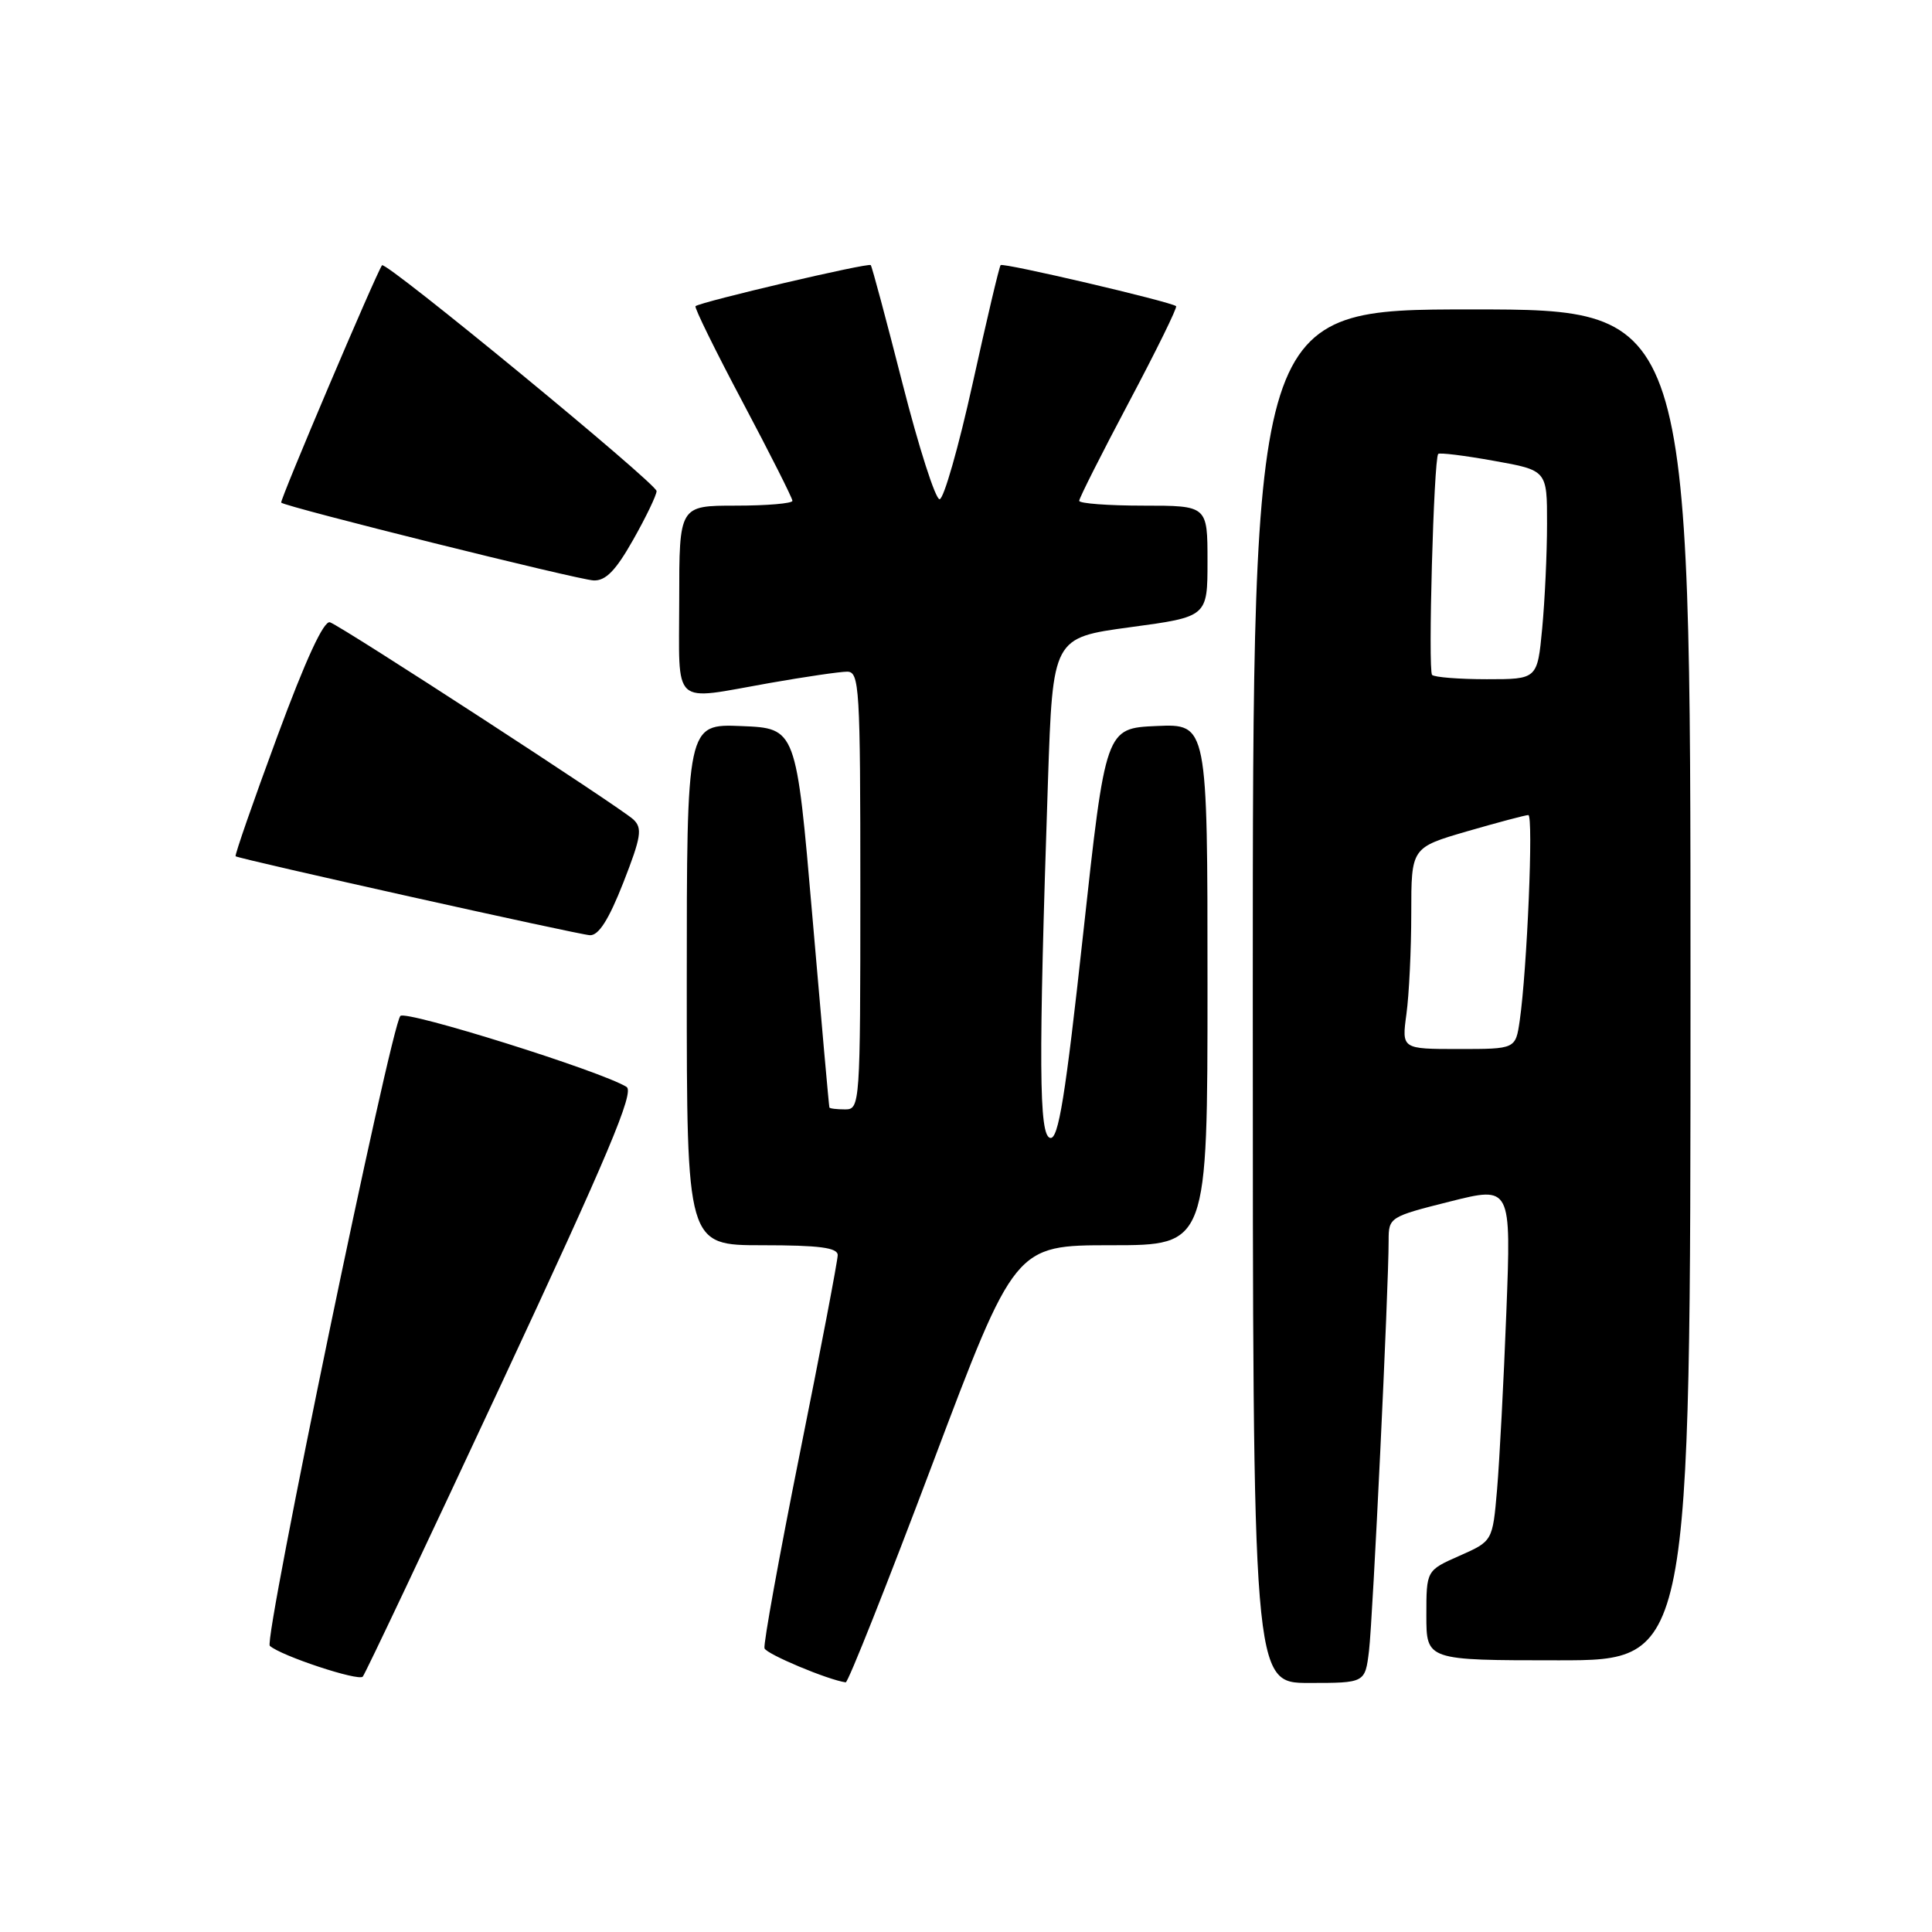 <?xml version="1.0" encoding="UTF-8" standalone="no"?>
<!DOCTYPE svg PUBLIC "-//W3C//DTD SVG 1.1//EN" "http://www.w3.org/Graphics/SVG/1.1/DTD/svg11.dtd" >
<svg xmlns="http://www.w3.org/2000/svg" xmlns:xlink="http://www.w3.org/1999/xlink" version="1.1" viewBox="0 0 256 256">
 <g >
 <path fill="currentColor"
d=" M 66.52 183.18 C 80.55 153.10 84.10 144.68 83.02 144.02 C 79.66 141.93 53.78 133.82 53.05 134.62 C 51.77 136.01 34.91 217.32 35.75 218.08 C 37.21 219.40 47.51 222.81 48.07 222.16 C 48.39 221.80 56.69 204.26 66.52 183.18 Z  M 123.55 194.00 C 134.48 165.00 134.48 165.00 147.24 165.00 C 160.00 165.00 160.00 165.00 160.00 130.45 C 160.00 95.91 160.00 95.91 153.25 96.20 C 146.50 96.50 146.50 96.50 143.52 123.78 C 141.17 145.29 140.25 151.00 139.16 150.78 C 137.66 150.48 137.60 141.13 138.86 103.50 C 139.50 84.50 139.50 84.50 149.75 83.11 C 160.00 81.73 160.00 81.73 160.00 74.36 C 160.00 67.00 160.00 67.00 151.50 67.00 C 146.82 67.00 143.00 66.71 143.00 66.36 C 143.00 66.00 145.97 60.12 149.59 53.29 C 153.22 46.45 156.03 40.73 155.84 40.57 C 155.12 39.97 132.90 34.77 132.59 35.13 C 132.40 35.33 130.74 42.39 128.88 50.82 C 127.02 59.24 125.05 66.14 124.50 66.15 C 123.95 66.16 121.74 59.27 119.59 50.83 C 117.44 42.40 115.55 35.33 115.38 35.13 C 115.10 34.77 92.88 39.98 92.16 40.57 C 91.97 40.73 94.78 46.45 98.41 53.29 C 102.03 60.12 105.00 66.00 105.00 66.36 C 105.00 66.71 101.62 67.00 97.50 67.00 C 90.00 67.00 90.00 67.00 90.00 79.50 C 90.00 93.91 88.81 92.82 102.00 90.50 C 106.67 89.68 111.29 89.00 112.25 89.00 C 113.88 89.00 114.00 91.05 114.00 118.00 C 114.00 146.33 113.95 147.00 112.00 147.00 C 110.90 147.00 109.95 146.89 109.90 146.75 C 109.84 146.61 108.83 135.25 107.65 121.50 C 105.50 96.50 105.50 96.50 98.25 96.21 C 91.00 95.91 91.00 95.91 91.00 130.46 C 91.00 165.00 91.00 165.00 101.00 165.00 C 108.56 165.00 111.00 165.32 111.00 166.31 C 111.00 167.03 108.75 178.83 105.99 192.54 C 103.24 206.24 101.13 217.89 101.30 218.41 C 101.56 219.18 109.72 222.60 112.06 222.92 C 112.37 222.97 117.54 209.95 123.55 194.00 Z  M 181.40 218.75 C 181.90 214.62 184.01 170.64 184.00 164.37 C 184.00 161.30 184.13 161.22 192.12 159.21 C 200.24 157.17 200.24 157.17 199.60 173.84 C 199.25 183.00 198.69 193.59 198.37 197.36 C 197.78 204.21 197.78 204.21 193.39 206.15 C 189.00 208.09 189.00 208.09 189.00 214.05 C 189.00 220.00 189.00 220.00 206.50 220.00 C 224.00 220.00 224.00 220.00 224.00 130.50 C 224.00 41.00 224.00 41.00 195.00 41.00 C 166.00 41.00 166.00 41.00 166.00 132.00 C 166.00 223.00 166.00 223.00 173.44 223.00 C 180.88 223.00 180.88 223.00 181.40 218.75 Z  M 82.59 116.96 C 84.96 110.90 85.15 109.73 83.92 108.58 C 82.23 107.00 45.50 83.12 43.73 82.46 C 42.92 82.16 40.51 87.37 36.72 97.64 C 33.54 106.24 31.07 113.36 31.22 113.46 C 31.85 113.86 76.63 123.84 78.16 123.92 C 79.32 123.98 80.66 121.87 82.59 116.96 Z  M 83.90 71.52 C 85.61 68.50 87.00 65.60 87.00 65.07 C 87.00 64.07 51.07 34.52 50.62 35.15 C 49.81 36.29 37.03 66.36 37.26 66.60 C 37.83 67.17 76.58 76.82 78.65 76.91 C 80.26 76.98 81.59 75.61 83.90 71.52 Z  M 186.36 134.36 C 186.71 131.81 187.00 125.80 187.00 121.01 C 187.00 112.31 187.00 112.31 194.41 110.15 C 198.49 108.97 202.14 108.00 202.51 108.00 C 203.21 108.00 202.35 128.44 201.37 135.25 C 200.82 139.00 200.82 139.00 193.28 139.00 C 185.73 139.00 185.73 139.00 186.36 134.36 Z  M 189.76 89.43 C 189.20 88.87 189.98 60.84 190.57 60.15 C 190.74 59.95 194.05 60.36 197.94 61.06 C 205.00 62.32 205.00 62.32 204.99 69.41 C 204.99 73.31 204.70 79.54 204.35 83.25 C 203.71 90.00 203.71 90.00 197.02 90.00 C 193.34 90.00 190.08 89.74 189.76 89.43 Z "/>
</g>
</svg>